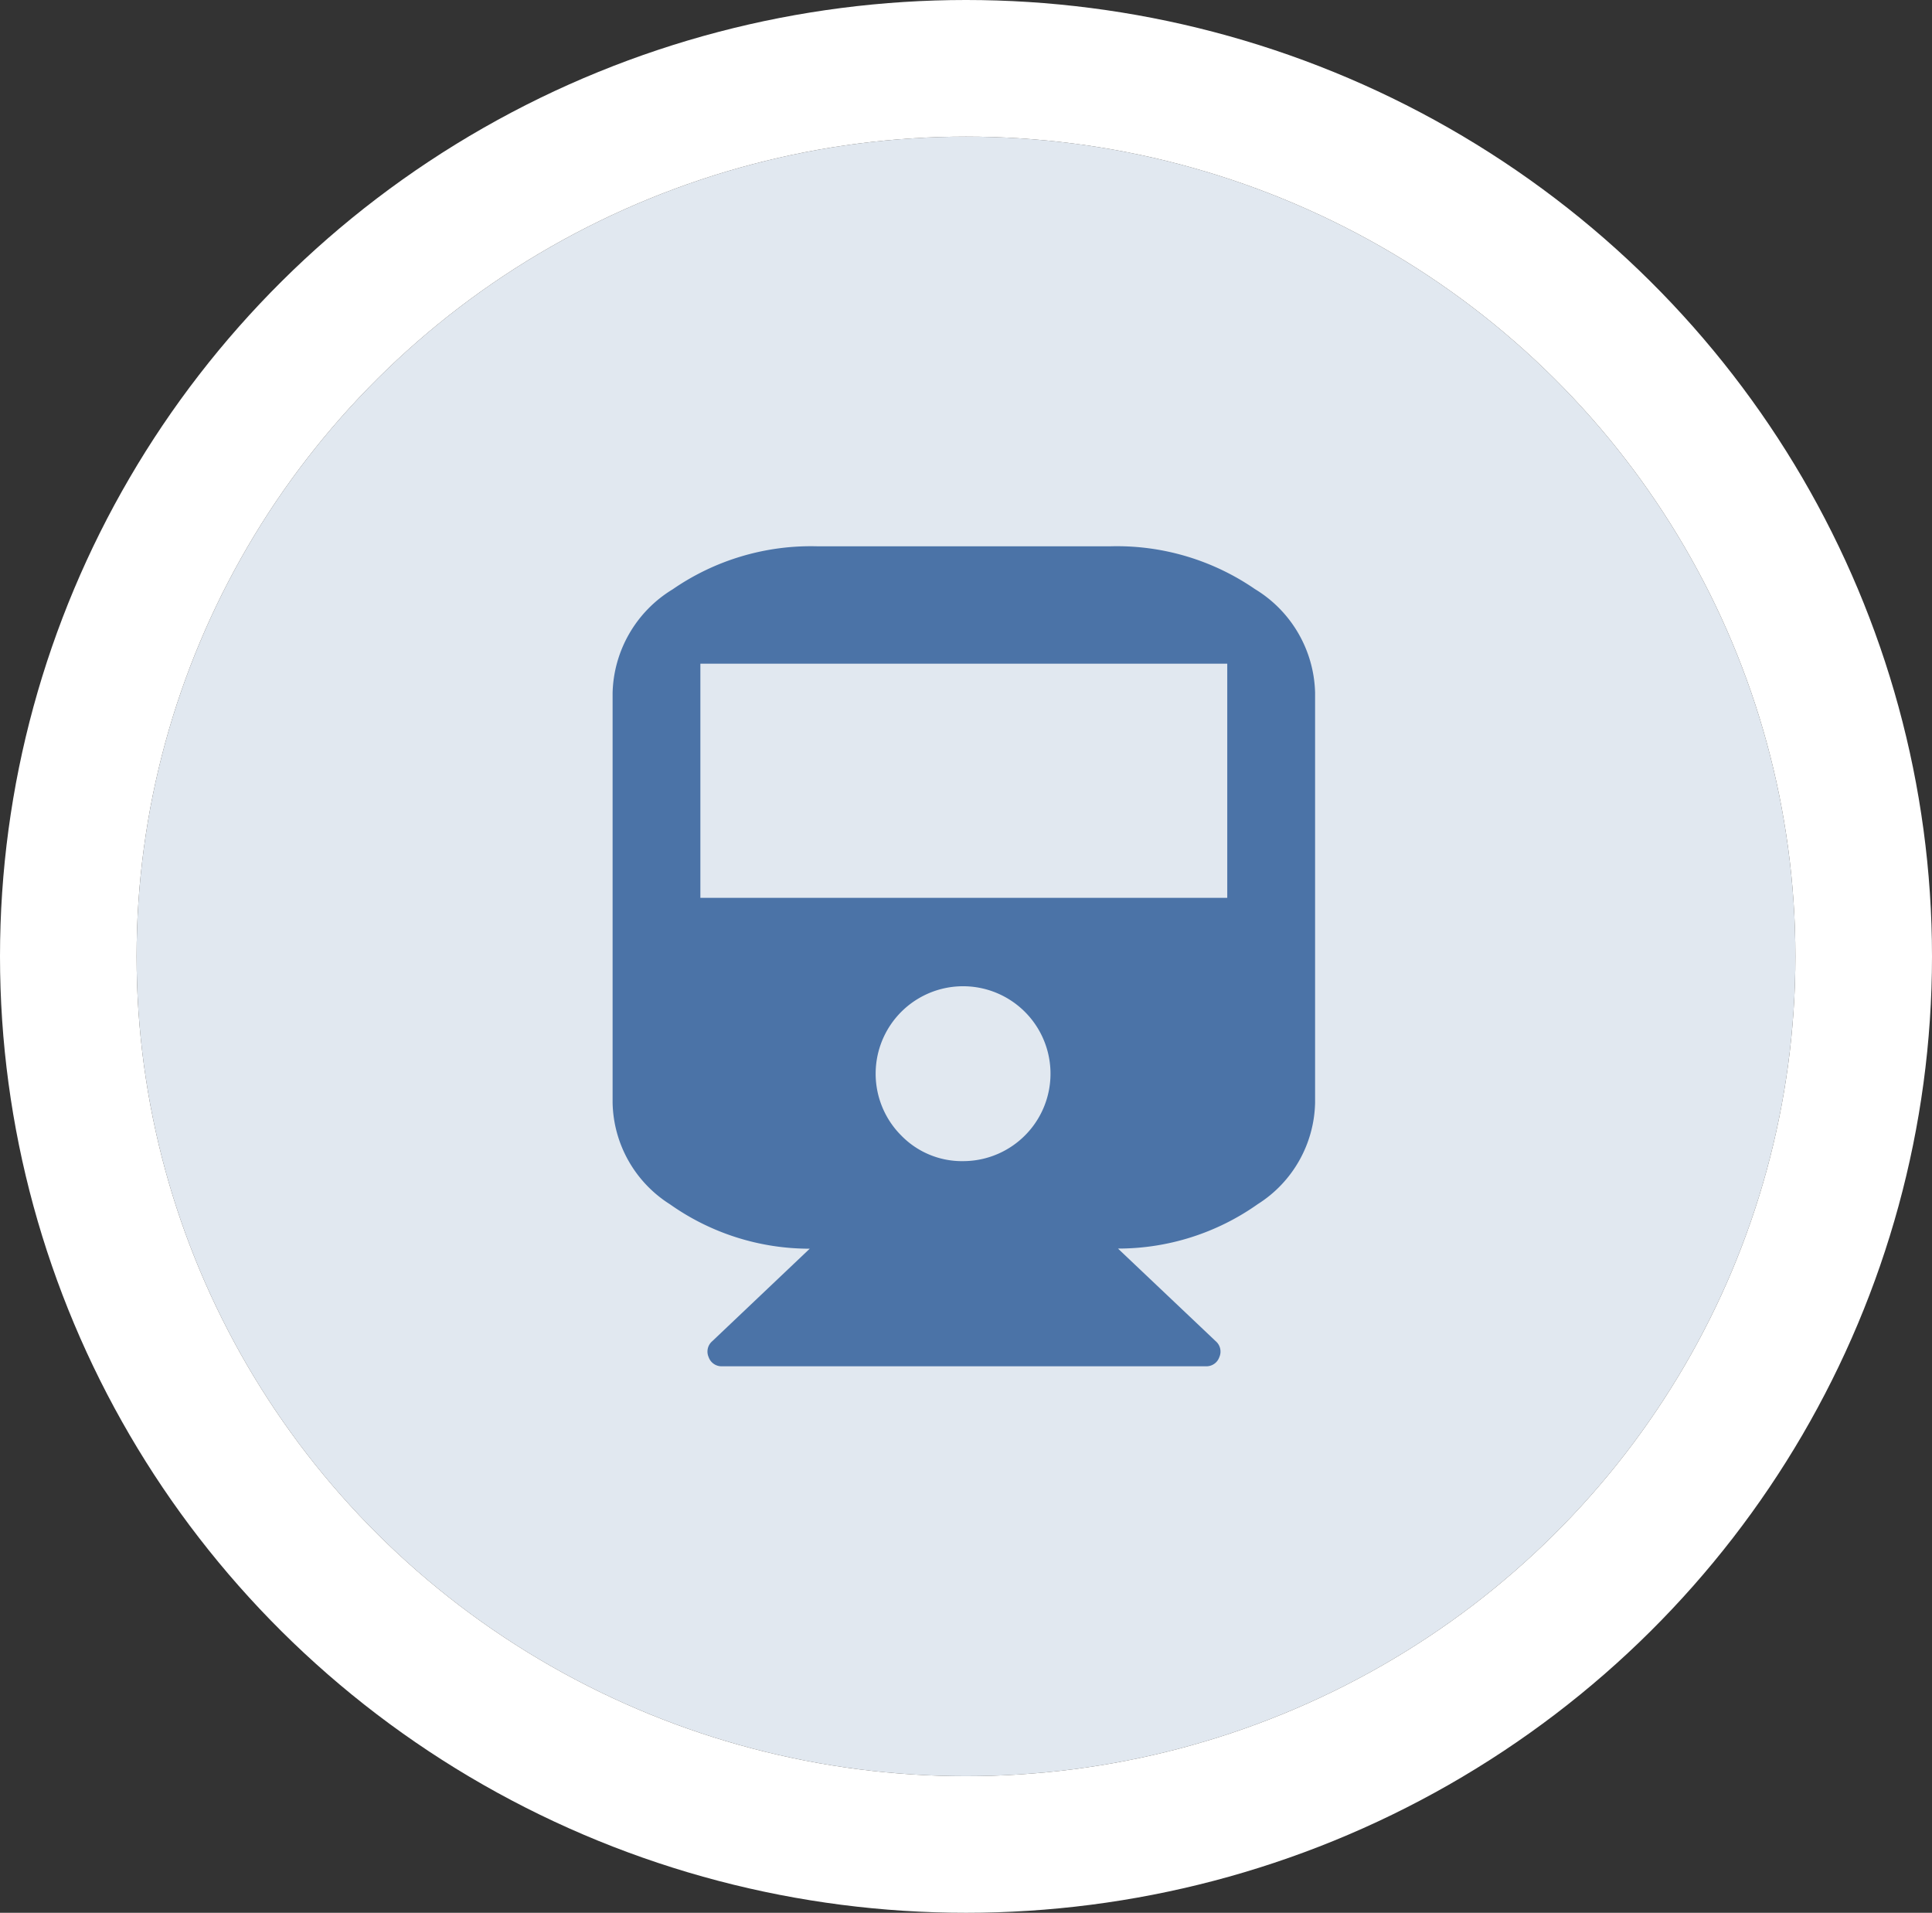 <svg xmlns="http://www.w3.org/2000/svg" width="28.286" height="28" viewBox="0 0 28.286 28">
  <rect x="0" y="0" width="28.286" height="28" fill="#333333" stroke="none"/>
  <g id="train" transform="translate(-1013 -231)">
    <g id="Ellipse_55" data-name="Ellipse 55" transform="translate(1015 233)" fill="#e1e8f0" stroke="#fff" stroke-width="2">
      <ellipse cx="12.143" cy="12" rx="12.143" ry="12" stroke="none"/>
      <ellipse cx="12.143" cy="12" rx="13.143" ry="13" fill="none"/>
    </g>
    <path id="Icon_metro-train" data-name="Icon metro-train" d="M12.056,2.2a3.562,3.562,0,0,1,2.119.626,1.826,1.826,0,0,1,.881,1.517v6a1.8,1.8,0,0,1-.84,1.487,3.538,3.538,0,0,1-2.046.65L13.6,13.835a.2.2,0,0,1,.054.234.2.2,0,0,1-.2.134H6.377a.2.2,0,0,1-.2-.134.2.2,0,0,1,.054-.234l1.426-1.353a3.538,3.538,0,0,1-2.046-.65,1.8,1.8,0,0,1-.84-1.487v-6A1.826,1.826,0,0,1,5.65,2.83,3.562,3.562,0,0,1,7.77,2.2h4.286Zm-2.143,9A1.28,1.28,0,1,0,9,10.828,1.24,1.24,0,0,0,9.913,11.2ZM13.77,7.346V3.918H6.056V7.346Z" transform="translate(1017.198 236.797)" fill="#4b73a7"/>
  </g>
</svg>
